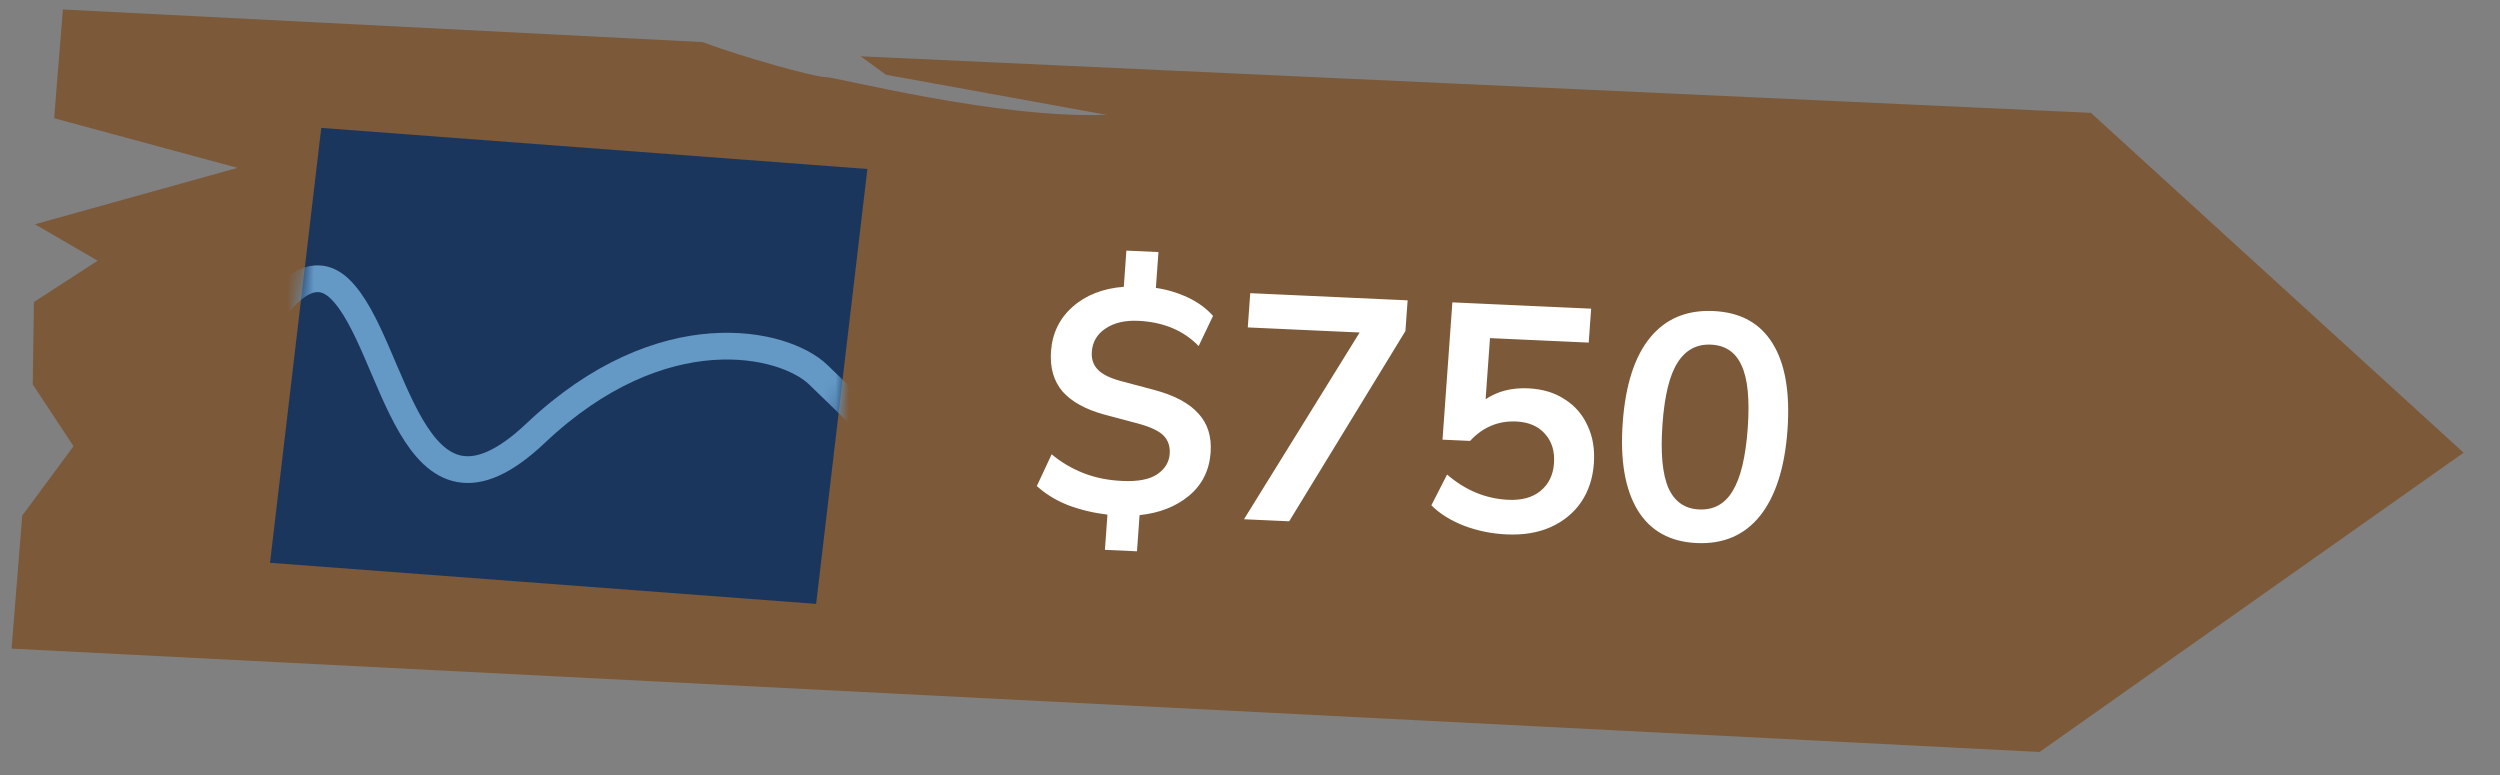 <svg width="187" height="58" viewBox="0 0 187 58" fill="none" xmlns="http://www.w3.org/2000/svg">
<rect x="0" y="0" width="187" height="58" fill="#808080" stroke="none"/>
<path d="M184.276 33.863L156.398 8.44L64.376 4.211L66.27 5.591L82.752 8.587C74.618 8.902 62.474 5.738 61.751 5.766C61.028 5.794 55.625 4.3 52.537 3.146L4.704 0.708L4.051 8.843L17.764 12.556L2.614 16.775L7.304 19.5L2.535 22.591L2.451 28.759L5.5 33.376L1.664 38.566L0.865 48.517L152.559 56.248L184.276 33.863Z" fill="#7C5939"/>
<rect width="40.973" height="32.76" transform="matrix(0.997 0.075 -0.117 0.993 24.03 9.567)" fill="#1B365D"/>
<mask id="mask0" mask-type="alpha" maskUnits="userSpaceOnUse" x="20" y="9" width="45" height="37">
<rect width="40.98" height="32.755" transform="matrix(0.997 0.075 -0.117 0.993 24.025 9.567)" fill="#1B365D"/>
</mask>
<g mask="url(#mask0)">
<path d="M16.851 30.657C18.303 26.292 22.05 18.371 25.415 21.606C29.622 25.65 30.575 41.381 40.067 32.4C49.56 23.419 58.672 25.594 61.196 28.02C71.586 38.009 69.774 37.364 71.38 36.987" stroke="#6499C6" stroke-width="2"/>
</g>
<path d="M82.648 41.128L82.837 38.495C81.788 38.367 80.803 38.13 79.882 37.784C78.977 37.423 78.202 36.947 77.555 36.357L78.663 33.982C79.374 34.575 80.166 35.043 81.04 35.387C81.913 35.731 82.885 35.928 83.956 35.976C85.123 36.029 85.993 35.861 86.566 35.471C87.139 35.08 87.448 34.574 87.493 33.952C87.533 33.393 87.381 32.938 87.038 32.586C86.694 32.234 86.058 31.933 85.13 31.683L82.628 31.016C81.213 30.632 80.163 30.056 79.481 29.288C78.816 28.505 78.527 27.5 78.615 26.271C78.711 24.93 79.248 23.826 80.224 22.957C81.217 22.074 82.496 21.572 84.06 21.451L84.254 18.746L86.652 18.855L86.46 21.536C87.285 21.654 88.078 21.89 88.838 22.245C89.598 22.599 90.231 23.061 90.735 23.628L89.659 25.884C88.525 24.712 87.014 24.083 85.128 23.997C84.137 23.952 83.322 24.147 82.681 24.582C82.058 25.002 81.719 25.579 81.667 26.313C81.628 26.856 81.78 27.303 82.124 27.655C82.467 28.007 83.04 28.289 83.843 28.502L86.345 29.168C87.855 29.573 88.952 30.159 89.634 30.927C90.334 31.679 90.641 32.654 90.555 33.851C90.459 35.191 89.916 36.271 88.927 37.091C87.956 37.895 86.726 38.376 85.24 38.532L85.046 41.237L82.648 41.128ZM93.05 38.84L101.701 24.871L93.334 24.491L93.518 21.929L105.29 22.465L105.125 24.763L96.43 38.993L93.05 38.84ZM112.683 39.973C111.58 39.923 110.521 39.707 109.506 39.324C108.493 38.926 107.679 38.416 107.066 37.796L108.242 35.496C109.616 36.679 111.142 37.309 112.821 37.386C113.828 37.431 114.629 37.212 115.225 36.726C115.838 36.226 116.176 35.537 116.239 34.659C116.303 33.765 116.083 33.035 115.579 32.468C115.075 31.884 114.352 31.571 113.409 31.528C112.067 31.467 110.917 31.951 109.962 32.98L107.9 32.887L108.637 22.617L119.018 23.089L118.836 25.627L111.451 25.291L111.123 29.863C112.016 29.263 113.078 28.991 114.309 29.047C115.38 29.096 116.29 29.37 117.04 29.868C117.807 30.351 118.377 31.01 118.751 31.843C119.141 32.662 119.298 33.605 119.221 34.675C119.142 35.776 118.824 36.738 118.268 37.561C117.713 38.369 116.955 38.991 115.993 39.427C115.049 39.849 113.946 40.031 112.683 39.973ZM126.915 40.62C124.917 40.53 123.444 39.71 122.497 38.162C121.551 36.598 121.178 34.419 121.379 31.627C121.581 28.802 122.263 26.679 123.423 25.259C124.583 23.839 126.162 23.174 128.16 23.265C130.174 23.357 131.648 24.16 132.582 25.676C133.531 27.192 133.905 29.355 133.704 32.163C133.502 34.972 132.819 37.111 131.656 38.579C130.493 40.031 128.913 40.711 126.915 40.62ZM127.095 38.107C128.182 38.156 129.017 37.698 129.599 36.732C130.199 35.751 130.576 34.182 130.731 32.028C130.884 29.89 130.731 28.33 130.273 27.348C129.831 26.351 129.067 25.828 127.98 25.779C126.909 25.73 126.075 26.18 125.478 27.13C124.881 28.063 124.507 29.599 124.353 31.738C124.199 33.892 124.349 35.484 124.804 36.514C125.261 37.527 126.024 38.058 127.095 38.107Z" fill="white"/>
</svg>
